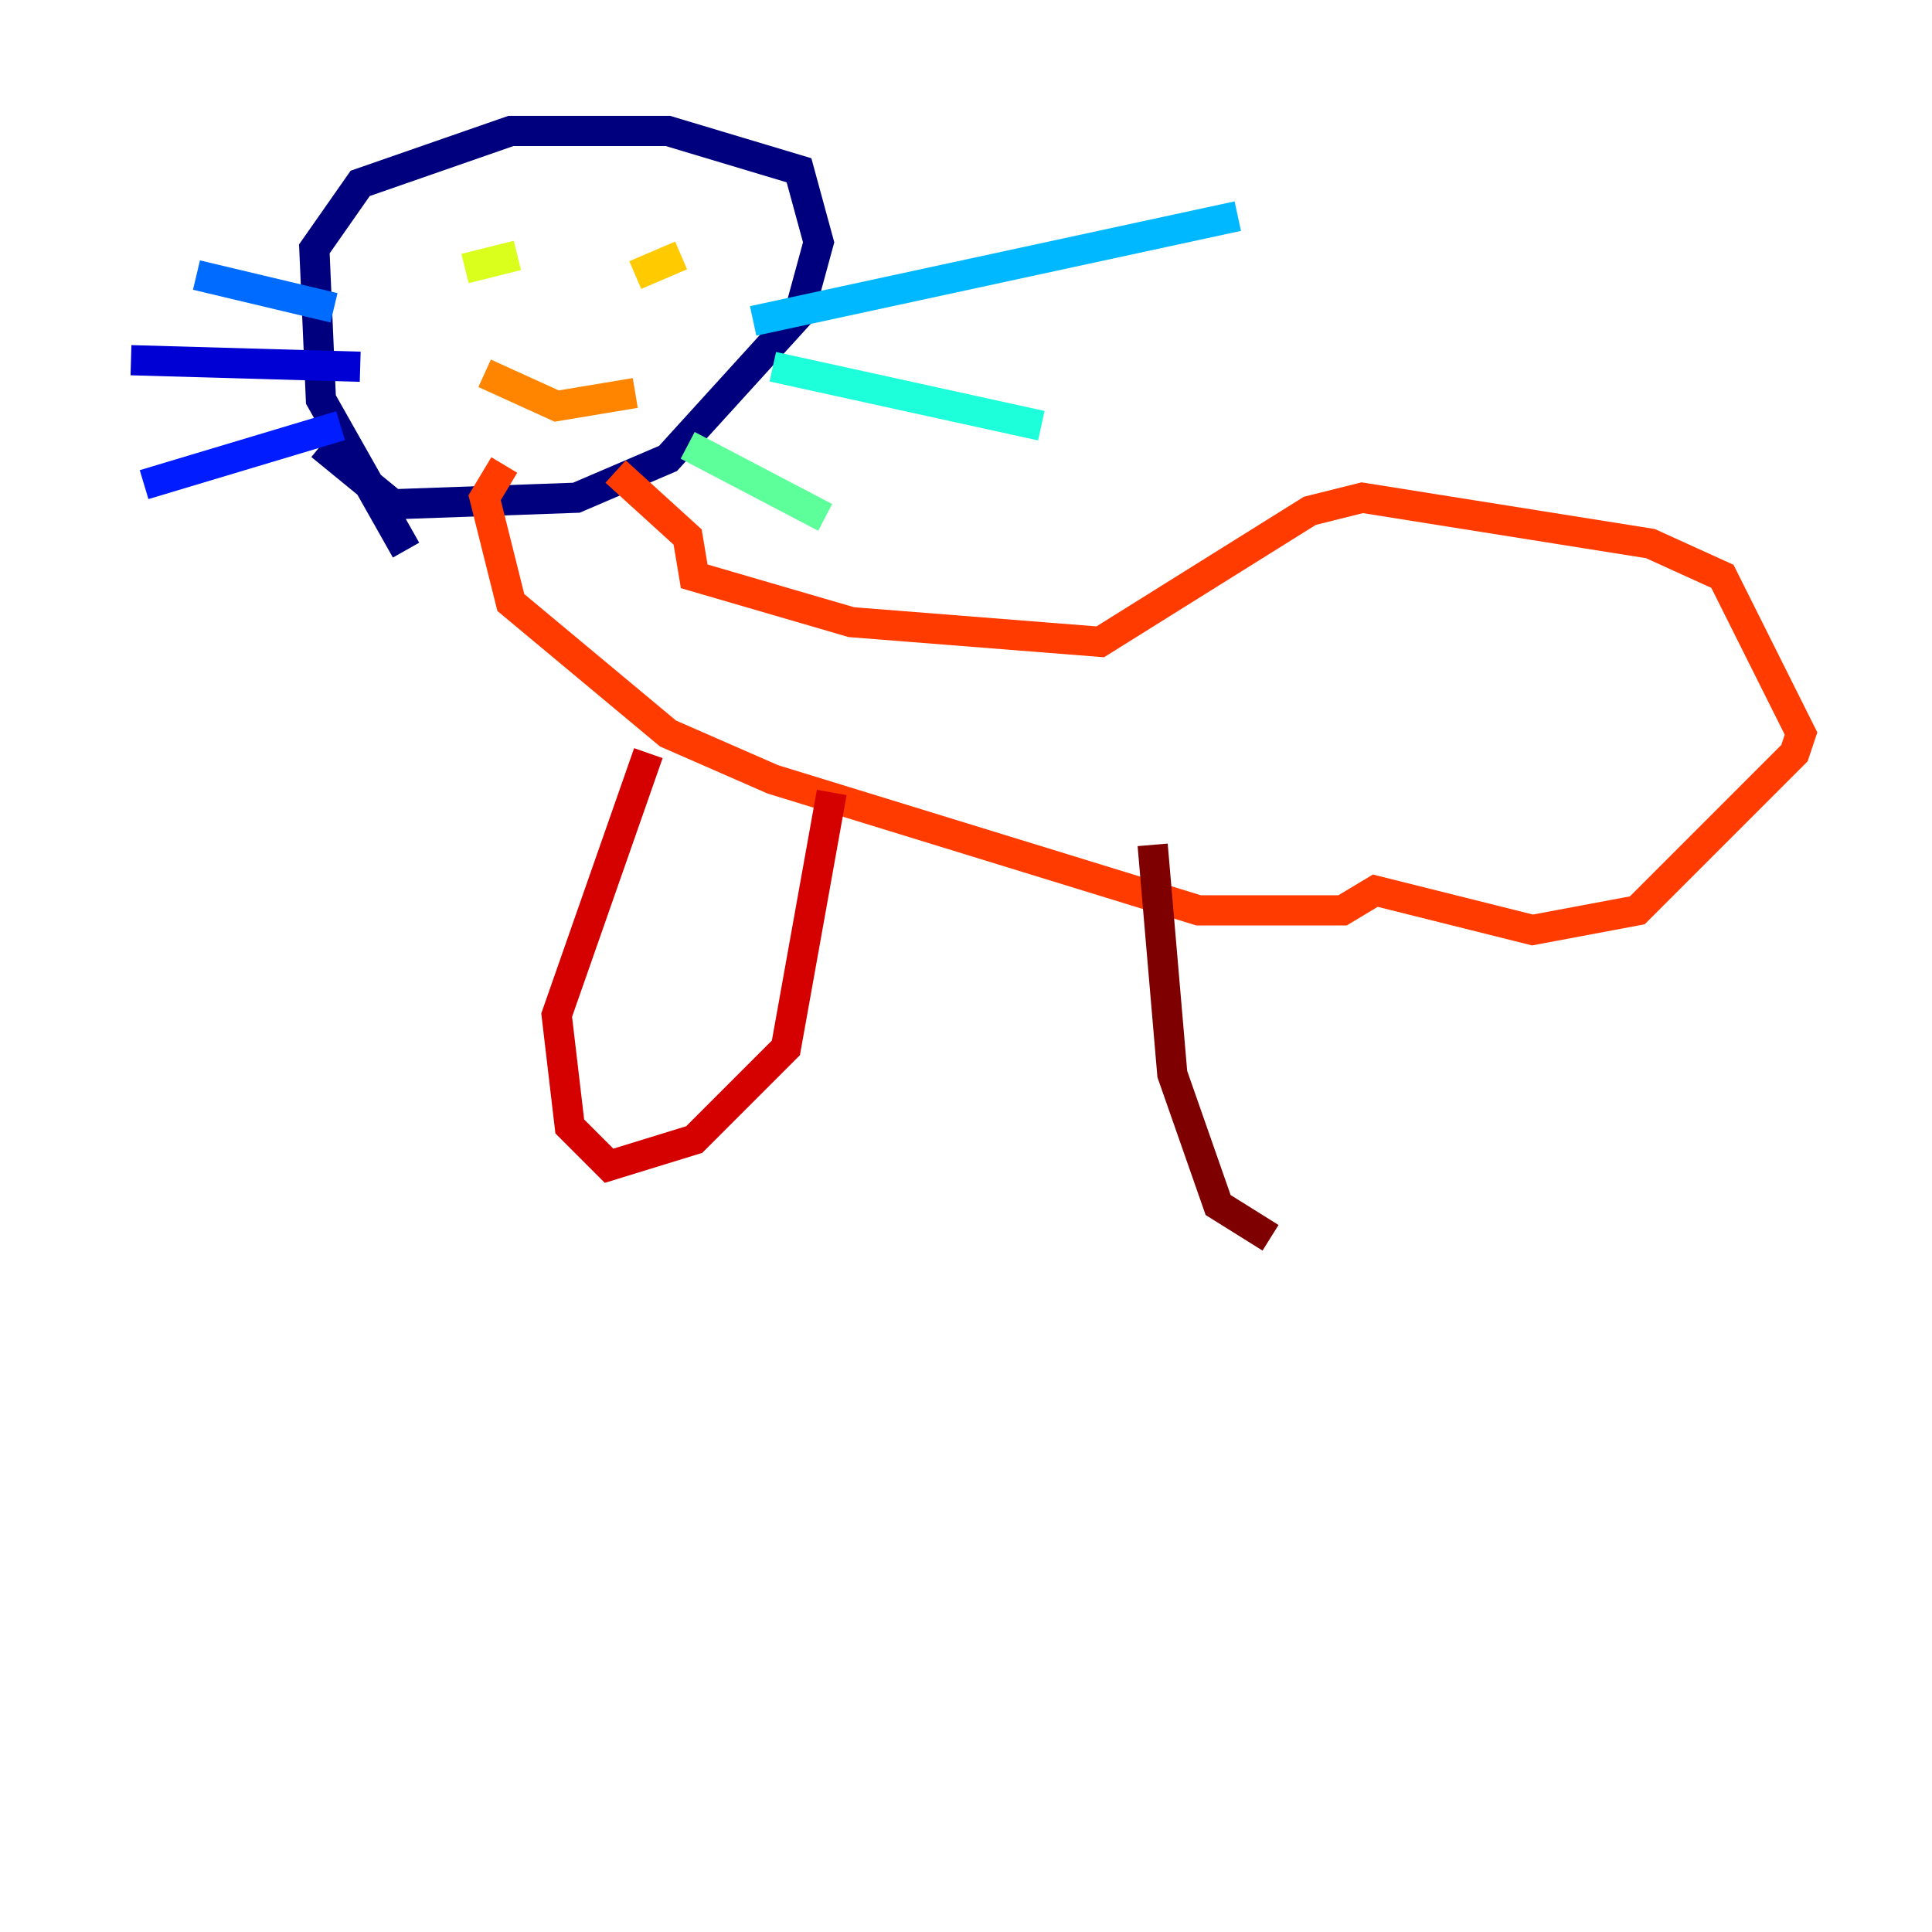 <?xml version="1.0" encoding="utf-8" ?>
<svg baseProfile="tiny" height="128" version="1.2" viewBox="0,0,128,128" width="128" xmlns="http://www.w3.org/2000/svg" xmlns:ev="http://www.w3.org/2001/xml-events" xmlns:xlink="http://www.w3.org/1999/xlink"><defs /><polyline fill="none" points="26.902,36.447 21.261,26.468 20.827,16.488 23.864,12.149 33.844,8.678 44.258,8.678 52.936,11.281 54.237,16.054 52.936,20.827 44.258,30.373 38.183,32.976 26.034,33.41 21.261,29.505" stroke="#00007f" stroke-width="2" /><polyline fill="none" points="23.864,24.298 8.678,23.864" stroke="#0000d5" stroke-width="2" /><polyline fill="none" points="22.563,28.203 9.546,32.108" stroke="#001cff" stroke-width="2" /><polyline fill="none" points="22.129,20.393 13.017,18.224" stroke="#006cff" stroke-width="2" /><polyline fill="none" points="49.898,21.261 82.007,14.319" stroke="#00b8ff" stroke-width="2" /><polyline fill="none" points="51.2,24.298 68.99,28.203" stroke="#1cffda" stroke-width="2" /><polyline fill="none" points="45.559,29.505 54.671,34.278" stroke="#5cff9a" stroke-width="2" /><polyline fill="none" points="32.108,19.959 32.108,19.959" stroke="#9aff5c" stroke-width="2" /><polyline fill="none" points="30.807,17.79 34.278,16.922" stroke="#daff1c" stroke-width="2" /><polyline fill="none" points="42.088,18.224 45.125,16.922" stroke="#ffcb00" stroke-width="2" /><polyline fill="none" points="32.108,24.732 36.881,26.902 42.088,26.034" stroke="#ff8500" stroke-width="2" /><polyline fill="none" points="40.786,31.241 45.559,35.58 45.993,38.183 56.407,41.22 72.895,42.522 86.78,33.844 90.251,32.976 109.342,36.014 114.115,38.183 119.322,48.597 118.888,49.898 108.475,60.312 101.532,61.614 91.119,59.01 88.949,60.312 79.403,60.312 51.2,51.634 44.258,48.597 33.844,39.919 32.108,32.976 33.41,30.807" stroke="#ff3b00" stroke-width="2" /><polyline fill="none" points="42.956,49.898 36.881,67.254 37.749,74.63 40.352,77.234 45.993,75.498 52.068,69.424 55.105,52.502" stroke="#d50000" stroke-width="2" /><polyline fill="none" points="76.366,55.973 77.668,71.159 80.705,79.837 84.176,82.007" stroke="#7f0000" stroke-width="2" /></svg>